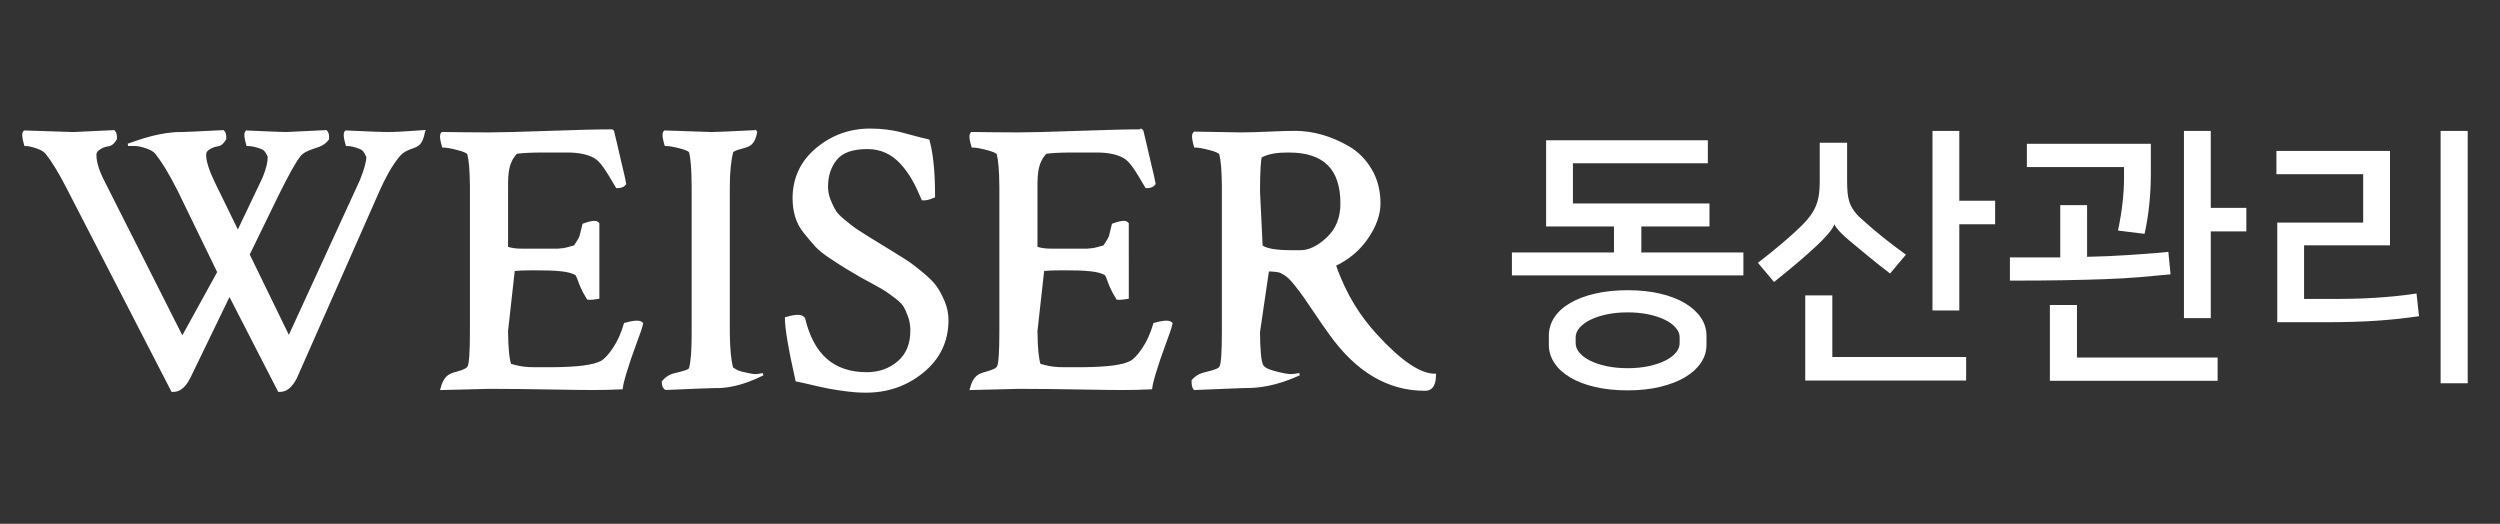 <svg xmlns="http://www.w3.org/2000/svg" width="210" height="44" viewBox="0 0 210 44">
    <rect x="0" y="0" width="210" height="44" fill="#333333" stroke="none"/>
    <g fill="#FFF">
        <path stroke="#FFF" stroke-width=".2" d="M73.092 10.9c-1.7 0-3.193.54-4.48 1.619-1.29 1.083-1.937 2.467-1.937 4.153 0 .525.072 1.029.214 1.51.143.486.39.943.744 1.373.344.42.646.776.905 1.067.262.294.681.634 1.26 1.016.57.377.98.64 1.317.845.257.156.663.396 1.217.72.172.096.464.256 1.067.582.511.277.863.48 1.055.608.193.128.465.326.817.592.342.26.581.501.716.729.137.232.268.527.394.885.126.355.188.741.188 1.159 0 1.147-.362 2.036-1.093 2.663-.734.63-1.626.943-2.674.943-1.39 0-2.524-.377-3.4-1.136-.877-.761-1.493-1.905-1.87-3.466-.162-.207-.428-.346-1.501-.035 0 .776.268 2.49.888 5.222.235.043.647.134 1.235.273.593.14 1.083.248 1.47.323.389.075.874.151 1.457.227.585.075 1.137.113 1.656.113 1.83 0 3.424-.561 4.785-1.682 1.367-1.127 2.05-2.565 2.05-4.315 0-.53-.104-1.042-.313-1.538-.208-.49-.426-.9-.655-1.227-.23-.327-.6-.705-1.114-1.131-.508-.422-.881-.714-1.12-.876-.236-.161-.678-.442-1.324-.84l-.468-.288-.661-.406c-.152-.087-.5-.3-1.046-.643s-.91-.578-1.091-.706c-.182-.128-.47-.353-.865-.673-.386-.313-.653-.588-.8-.828-.147-.243-.295-.55-.443-.92-.146-.364-.218-.744-.218-1.14 0-.919.254-1.693.767-2.32.51-.627 1.397-.93 2.645-.93 1.131 0 2.09.435 2.875 1.304.797.882 1.247 1.79 1.763 3.006.188.016.466-.017.94-.221 0-1.943-.13-3.487-.464-4.706-.386-.086-.83-.198-1.333-.337-.506-.14-.894-.243-1.163-.307-.272-.066-.619-.125-1.042-.18-.423-.054-.873-.081-1.35-.081zm-37.487.13l-.966.064c-.344.021-.677.043-1 .064-.32.021-.726.032-1.217.032-.472 0-1.566-.054-3.358-.132-.094.094-.172.269.07 1.105.333 0 .713.09 1.139.267.202.083.354.187.599.73 0 .417-.148.997-.541 1.993l-6.065 13.209-3.399-6.985 2.46-5.048c.854-1.73 1.472-2.83 1.857-3.3.206-.247.566-.45 1.216-.661.469-.15.812-.265 1.143-.703.012-.295-.012-.487-.153-.636-2.146.107-3.261.161-3.347.161-.45 0-1.533-.054-3.326-.132-.093.094-.172.269.071 1.105.334 0 .725.085 1.174.252.212.079.372.178.627.712 0 .497-.114 1.027-.443 1.831l-2.165 4.545-2.036-4.164c-.485-1.012-.73-1.792-.73-2.341 0-.223.11-.397.322-.527.234-.142.448-.23.66-.263.216-.034.41-.06.71-.543.01-.295-.013-.487-.154-.636-2.145.107-3.26.161-3.43.16-.393-.005-1.74-.025-4.01.78l-.549.194h.582c.25 0 .571.07.966.205.386.131.662.296.825.5.55.701 1.1 1.59 1.858 3.076l3.36 6.913-3.042 5.524-6.585-13.043c-.485-.928-.73-1.708-.73-2.34 0-.205.112-.374.325-.512.233-.153.45-.245.672-.278.228-.034.428-.06.727-.543.011-.295-.012-.487-.154-.636-2.145.107-3.271.161-3.379.161-.236 0-1.588-.054-4.13-.132-.094.094-.173.263.07 1.105.25 0 .572.07.967.205.385.131.661.296.824.5.55.701 1.1 1.59 1.858 3.076l8.696 16.875c.288.014.549-.065.796-.268.21-.172.411-.436.611-.815l3.395-7.01 4.157 8.093c.288.014.549-.065.796-.268.21-.172.411-.436.611-.815l6.835-15.475c.619-1.429 1.236-2.506 1.854-3.23.227-.269.57-.477 1.077-.65.469-.159.818-.273 1-1.352zm73.194.063c.74 0 1.49.109 2.25.326.76.218 1.51.543 2.248.977.744.438 1.358 1.062 1.84 1.872.481.81.723 1.75.723 2.823 0 .92-.343 1.884-1.033 2.892-.67.98-1.575 1.741-2.714 2.284.874 2.52 2.09 4.375 3.463 5.875 2.032 2.222 3.68 3.35 4.953 3.35-.01.58-.132.843-.262.997-.183.216-.383.235-.608.235-3.037 0-5.676-1.557-7.912-4.682-.344-.473-.737-1.038-1.178-1.695-.44-.654-.762-1.126-.966-1.416-.203-.289-.438-.604-.706-.947-.263-.337-.494-.59-.694-.758-.197-.166-.41-.3-.63-.402-.218-.079-.575-.118-1.073-.122h0l-.76 5.192c.013 1.535.093 2.364.252 2.76.1.262.472.458 1.076.616.643.17 1.102.255 1.376.255.167 0 .403-.032.706-.095-.21.098-.432.194-.669.288-1.99.79-3.358.784-4.047.78h0l-4.097.164c-.106-.133-.146-.34-.146-.683.403-.464.795-.56 1.283-.674.634-.152.95-.288 1.051-.472.148-.253.212-1.25.212-2.979v-12.18c-.013-1.402-.085-2.215-.221-2.742-.064-.156-.376-.284-.88-.417-.559-.148-.975-.223-1.248-.223-.26-.917-.143-1.046-.038-1.135h0l3.904.065c.863-.006 1.53-.027 2.285-.064 1.095-.049 1.725-.065 2.26-.065zm-.516 1.618c-.933 0-1.662.07-2.383.438-.047.15-.082.451-.111.903-.03.453-.045 1.127-.048 2.023l.221 4.61c.116.088.273.161.471.221.46.14 1.13.21 2.011.21h.806c.731 0 1.486-.371 2.268-1.101.786-.734 1.177-1.71 1.177-2.924 0-1.46-.362-2.558-1.098-3.289-.737-.73-1.843-1.09-3.314-1.09zM95.94 10.964c-1.204 0-2.999.043-5.385.13-2.383.085-4.058.128-5.024.128-1.438 0-2.715-.021-3.905-.035-.094.094-.173.275.07 1.105.274 0 .69.075 1.248.223.505.133.817.26.88.417.136.527.209 1.34.222 2.742v12.18c0 1.73-.065 2.726-.212 2.98-.102.183-.42.33-.99.487-.57.155-.997.27-1.28 1.342l4.034-.1c1.501 0 3.434.021 5.797.064 2.086.038 3.678.06 5.29-.022.041-.318.137-.721.286-1.209.15-.493.289-.927.418-1.302.128-.375.305-.868.53-1.48.226-.612.392-1.057.477-1.443-.138-.137-.408-.238-1.424.043-.233.806-.545 1.5-.937 2.083-.385.572-.731.945-1.044 1.112-.659.34-1.884.514-4.014.536H89.43c-.677 0-1.195-.026-2.113-.303-.167-.518-.255-1.38-.269-2.847l.57-5.128c.383-.041.933-.062 1.65-.062 1.954 0 3.077.073 3.625.444.05.055.118.215.213.474.109.292.24.732.748 1.552.17.021.436.005.864-.068V18.79c-.12-.128-.251-.268-1.228.08-.13.497-.205.806-.227.925-.02.112-.099.29-.506.904-.086.021-.28.075-.583.162-.22.063-.431.102-.833.125h-3.007c-.41 0-.727-.013-1.286-.169v-5.08c0-1.248.048-2.13.8-2.915.459-.068 1.148-.105 2.098-.112h2.158c.989 0 1.767.16 2.335.487.57.327 1.008 1.077 1.855 2.51.317 0 .53-.07.679-.277-.043-.259-.189-.9-.437-1.925-.246-1.016-.412-1.835-.597-2.542zm-44.472 0c-1.204 0-3 .043-5.386.13-2.383.085-4.057.128-5.023.128-1.438 0-2.715-.021-3.906-.035-.094.094-.173.275.07 1.105.274 0 .69.075 1.248.223.505.133.817.26.88.417.137.527.209 1.34.222 2.742v12.18c0 1.73-.064 2.726-.212 2.98-.102.183-.42.33-.99.487-.57.155-.996.27-1.28 1.342l4.035-.1c1.5 0 3.433.021 5.796.064 2.086.038 3.678.06 5.29-.022.042-.318.138-.721.286-1.209.15-.493.29-.927.418-1.302.129-.375.306-.868.53-1.48.226-.612.393-1.057.477-1.443-.138-.137-.408-.238-1.423.043-.234.806-.546 1.5-.938 2.083-.385.572-.731.945-1.044 1.112-.658.34-1.884.514-4.014.536h-1.546c-.677 0-1.195-.026-2.113-.303-.167-.518-.254-1.38-.268-2.847l.57-5.128c.383-.041.932-.062 1.65-.062 1.953 0 3.076.073 3.624.444.05.055.118.215.214.474.108.292.239.732.748 1.552.169.021.435.005.863-.068V18.79c-.12-.128-.25-.268-1.228.08-.13.497-.205.806-.227.925-.02.112-.099.29-.506.904-.086.021-.28.075-.583.162-.22.063-.431.102-.832.125h-3.008c-.41 0-.727-.013-1.285-.169v-5.08c0-1.248.047-2.13.799-2.915.459-.068 1.148-.105 2.098-.112h2.159c.988 0 1.767.16 2.335.487.57.327 1.008 1.077 1.854 2.51.317 0 .53-.07.679-.277-.043-.259-.189-.9-.437-1.925-.246-1.016-.412-1.835-.596-2.542zm12.048.065c-2.146.107-3.39.161-3.734.161-.107 0-1.395-.054-3.938-.132-.093.094-.172.263.071 1.105.274 0 .68.07 1.216.207.484.123.785.245.848.4.137.532.209 1.38.22 2.84v12.502c0 1.316-.072 2.262-.22 2.837-.064.158-.372.274-.974.415-.507.117-.901.212-1.319.712 0 .275.06.456.233.583 2.37-.103 3.652-.156 4.025-.158.496.009 1.707.031 3.552-.785.21-.092.405-.186.588-.28-.281.06-.49.089-.628.089-.21 0-.589-.07-1.136-.206-.262-.066-.465-.133-.838-.399-.167-.666-.259-1.53-.278-2.938V15.737c0-1.235.095-2.226.286-2.972.04-.135.347-.249.885-.394.561-.15.955-.255 1.14-1.342z"/>
        <path d="M146.446 23.136v-1.93h-8.574v-2.184h5.723v-1.93h-11.47v-3.38h11.332v-1.93h-13.584v7.24h5.7v2.183H127v1.931h19.446zm-9.723 9.654c1.011 0 1.927-.1 2.746-.299.82-.199 1.518-.471 2.092-.816.575-.345 1.015-.747 1.322-1.207.306-.46.46-.957.46-1.494v-.781c0-.552-.158-1.057-.472-1.517-.314-.46-.758-.862-1.333-1.207-.574-.345-1.268-.613-2.08-.804-.812-.192-1.724-.288-2.735-.288-1.012 0-1.927.096-2.747.288-.82.191-1.517.456-2.092.793-.574.337-1.015.74-1.321 1.206-.307.468-.46.977-.46 1.529v.781c0 .537.153 1.039.46 1.506.306.467.747.873 1.321 1.218.575.345 1.272.613 2.092.805.82.191 1.735.287 2.747.287zm0-1.862c-.644 0-1.234-.057-1.77-.172-.536-.115-.996-.268-1.38-.46-.382-.191-.681-.414-.896-.666-.214-.253-.321-.518-.321-.793v-.506c0-.276.107-.54.321-.793.215-.253.514-.475.897-.667.383-.191.843-.344 1.379-.46.536-.114 1.126-.172 1.77-.172.643 0 1.233.058 1.77.173.536.115.996.268 1.379.46.383.19.682.413.896.666.215.253.322.517.322.793v.506c0 .275-.107.54-.322.793-.214.252-.513.475-.896.666-.383.192-.843.345-1.38.46-.536.115-1.126.172-1.77.172zm27.858-4.85v-7.24h3.01v-1.977h-3.01V11h-2.253v15.078h2.253zm-15.561-2.39c.613-.49 1.233-1 1.862-1.529.628-.528 1.18-1.015 1.655-1.46.352-.321.681-.658.988-1.01.306-.353.49-.629.552-.828h.023c.076.169.226.372.448.61.222.237.51.5.862.792.551.46 1.103.916 1.655 1.368.551.452 1.118.9 1.7 1.344l1.334-1.586c-.69-.49-1.353-.992-1.988-1.505-.636-.514-1.223-1.015-1.759-1.506-.276-.245-.494-.486-.655-.724-.16-.237-.28-.479-.356-.724-.077-.245-.127-.51-.15-.793-.023-.283-.034-.601-.034-.954v-3.195h-2.299v3.287c0 .399-.023.759-.069 1.08-.046.322-.126.625-.24.908-.116.284-.27.56-.46.828-.192.268-.434.548-.725.839-.398.398-.93.881-1.597 1.448-.667.567-1.368 1.134-2.103 1.7l1.356 1.61zm16.135 8.275v-1.977h-11.24v-5.172h-2.275v7.149h13.515zm20.55-5.241v-7.286h2.987v-1.977h-2.988V11h-2.252v15.722h2.252zm-5.563-7.08c.076-.337.15-.712.218-1.126.07-.414.127-.843.173-1.287.046-.444.08-.889.103-1.333.023-.445.035-.874.035-1.287V12.08h-10.413v1.954h8.16v.896c0 .66-.042 1.364-.126 2.115-.085.751-.211 1.525-.38 2.322l2.23.275zm-11.309 3.93c1.762 0 3.287-.01 4.574-.034 1.287-.023 2.44-.053 3.46-.091 1.018-.039 1.953-.092 2.804-.161.85-.07 1.735-.15 2.654-.242l-.183-1.885c-.598.062-1.173.112-1.724.15l-1.644.115c-.544.038-1.1.069-1.666.092-.567.023-1.165.042-1.793.057V17.23h-2.253v4.39h-4.229v1.954zm17.446 8.414v-1.954h-11.814v-4.413h-2.276v6.367h14.09zm21.008.206V11h-2.275v21.192h2.275zm-11.669-5.126c.765-.003 1.464-.015 2.096-.034.759-.023 1.456-.057 2.092-.103.636-.046 1.226-.1 1.77-.161s1.084-.13 1.62-.207l-.207-1.908c-.597.092-1.168.165-1.712.219-.544.053-1.104.1-1.678.137-.575.039-1.176.066-1.804.08-.629.016-1.326.024-2.092.024h-2.16v-4.505h7.217v-7.93h-9.54v1.954h7.287V18.7h-7.217v8.367l4.328-.001z"/>
    </g>
</svg>
